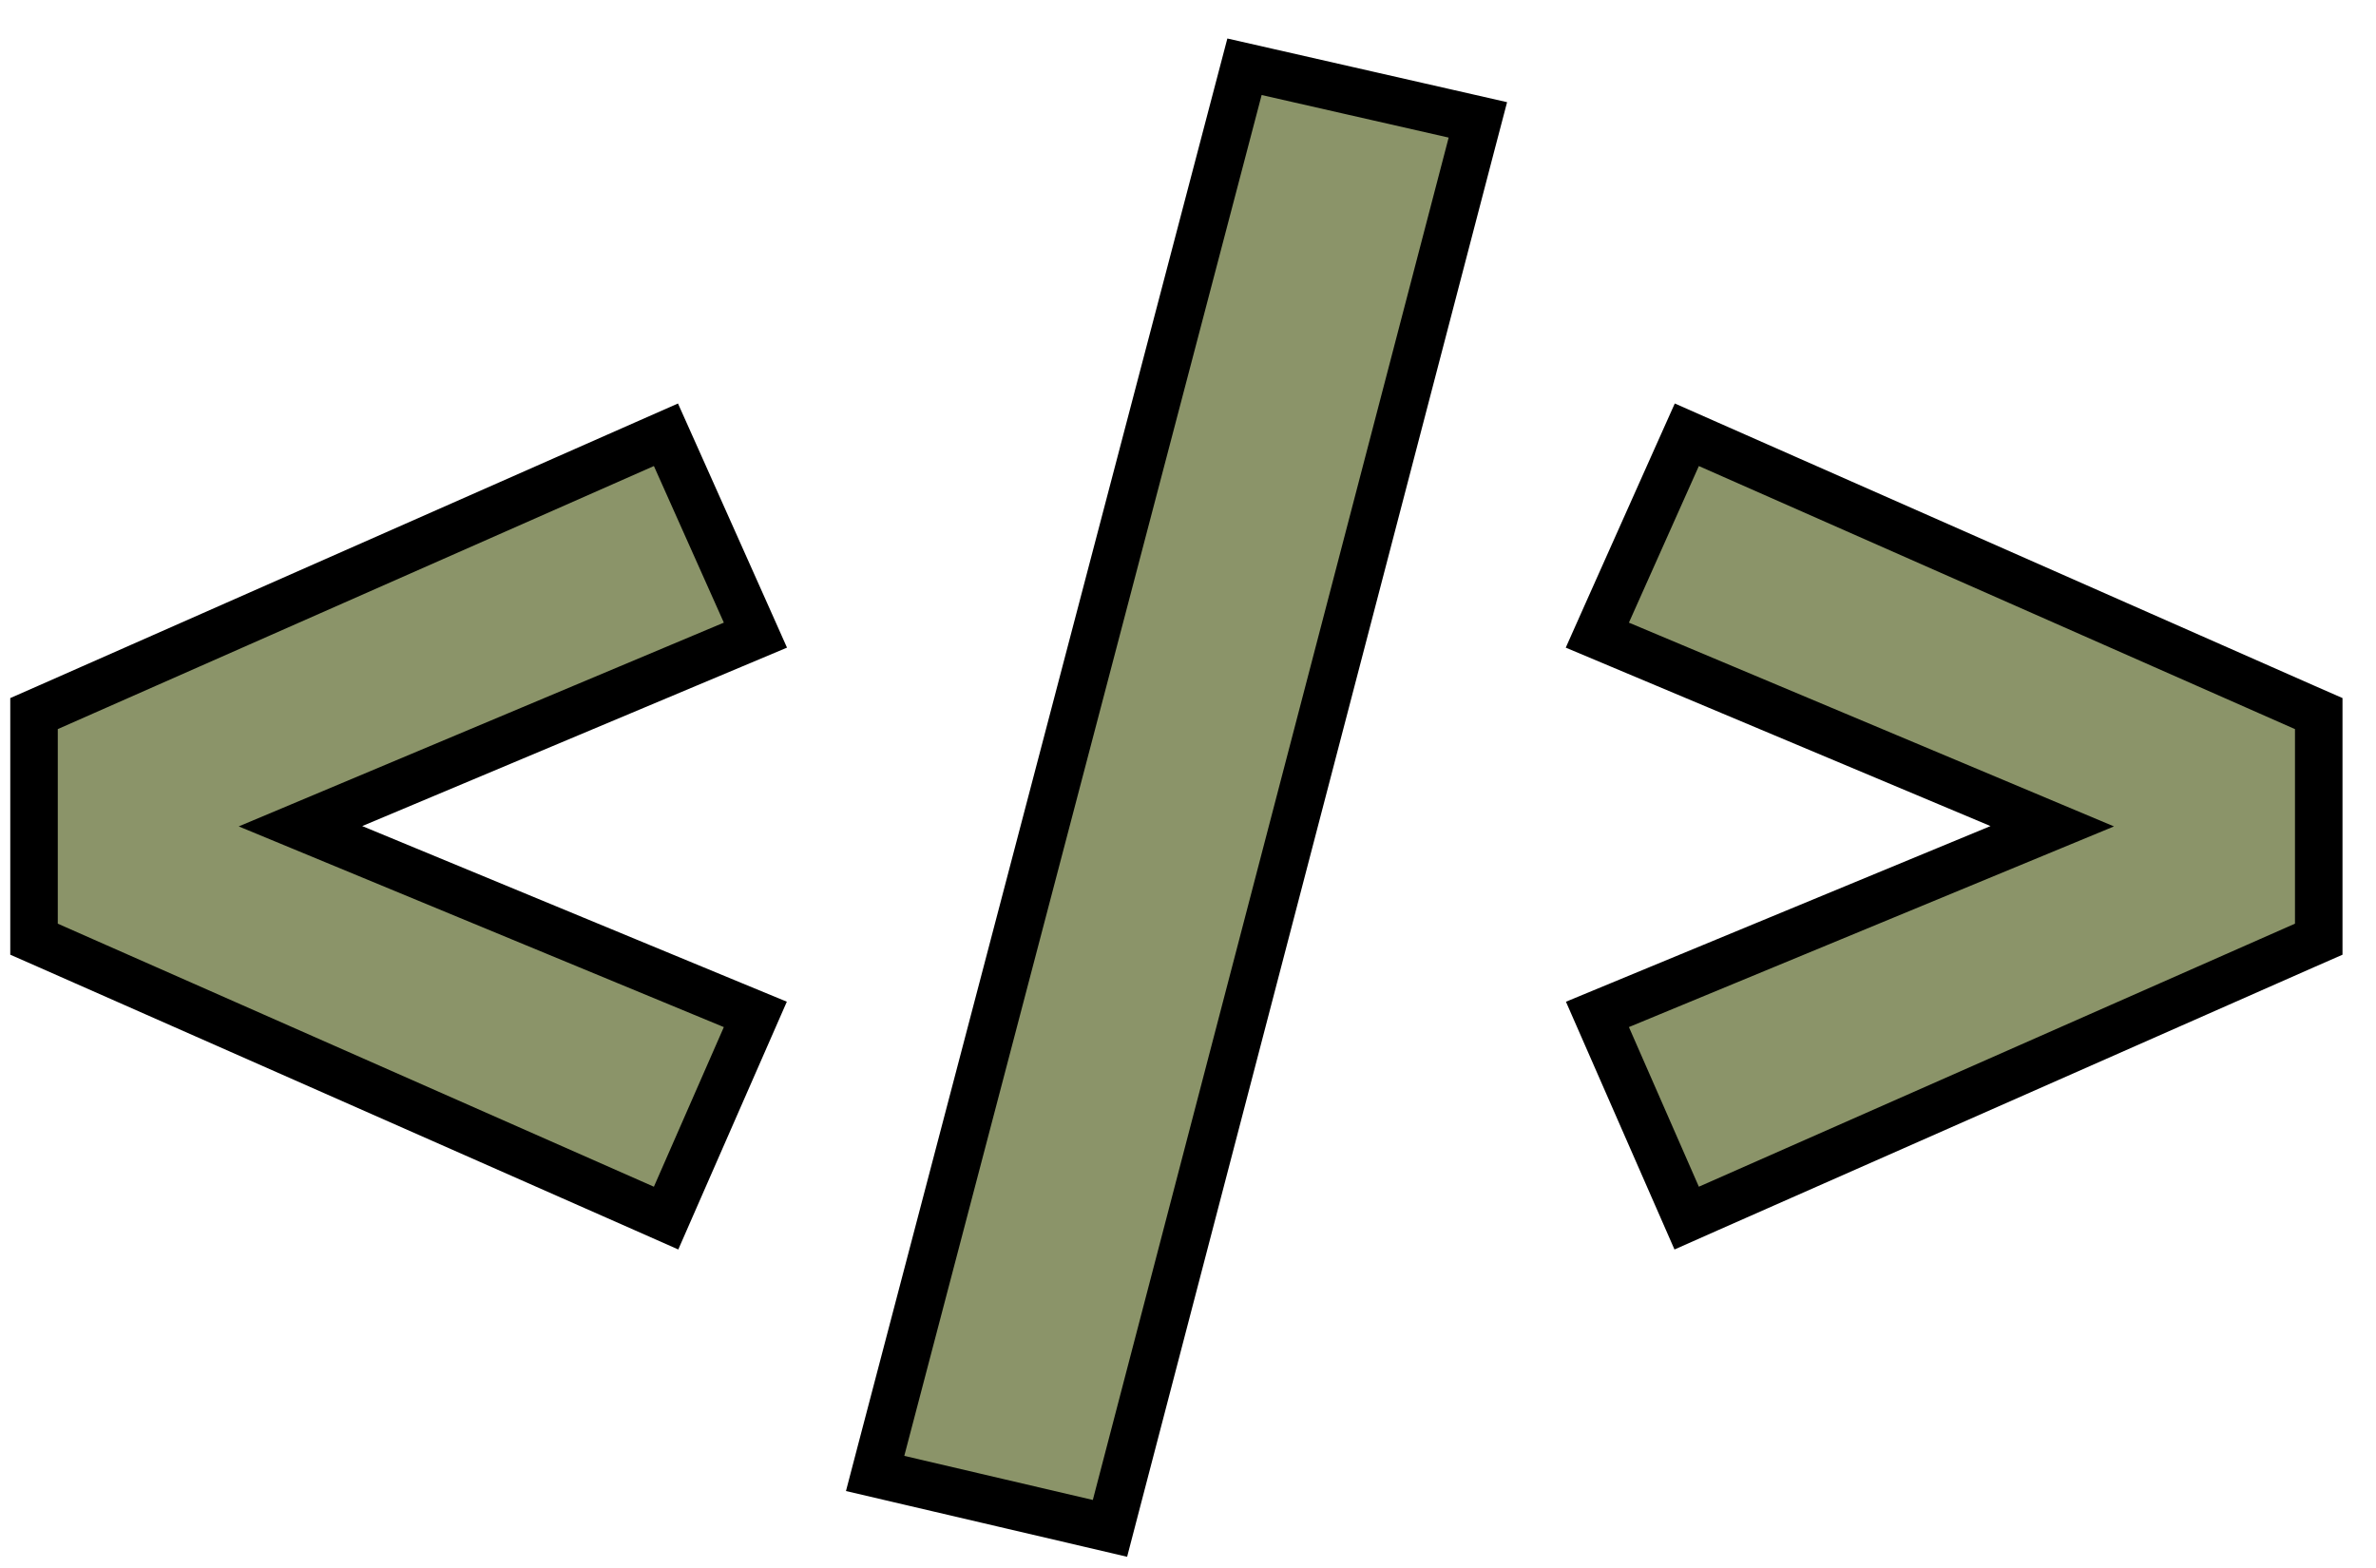 <svg width="50" height="33" viewBox="0 0 50 33" fill="none" xmlns="http://www.w3.org/2000/svg">
<path d="M14.217 9.604L14.014 9.15L13.558 9.351L1.014 14.887L0.716 15.018V15.344V19.44V19.766L1.014 19.897L13.558 25.433L14.017 25.636L14.218 25.177L15.69 21.817L15.895 21.349L15.423 21.154L6.323 17.389L15.426 13.565L15.897 13.367L15.689 12.9L14.217 9.604ZM26.66 1.512L26.189 1.405L26.066 1.873L18.546 30.513L18.416 31.01L18.916 31.127L22.884 32.055L23.358 32.166L23.481 31.694L30.969 3.022L31.1 2.523L30.596 2.408L26.66 1.512ZM35.952 9.351L35.497 9.15L35.294 9.604L33.822 12.9L33.614 13.367L34.085 13.565L43.187 17.389L34.087 21.154L33.616 21.349L33.821 21.817L35.293 25.177L35.494 25.636L35.952 25.433L48.496 19.897L48.795 19.766V19.44V15.344V15.018L48.496 14.887L35.952 9.351Z" fill="#8B9469" stroke="black"/>
</svg>
